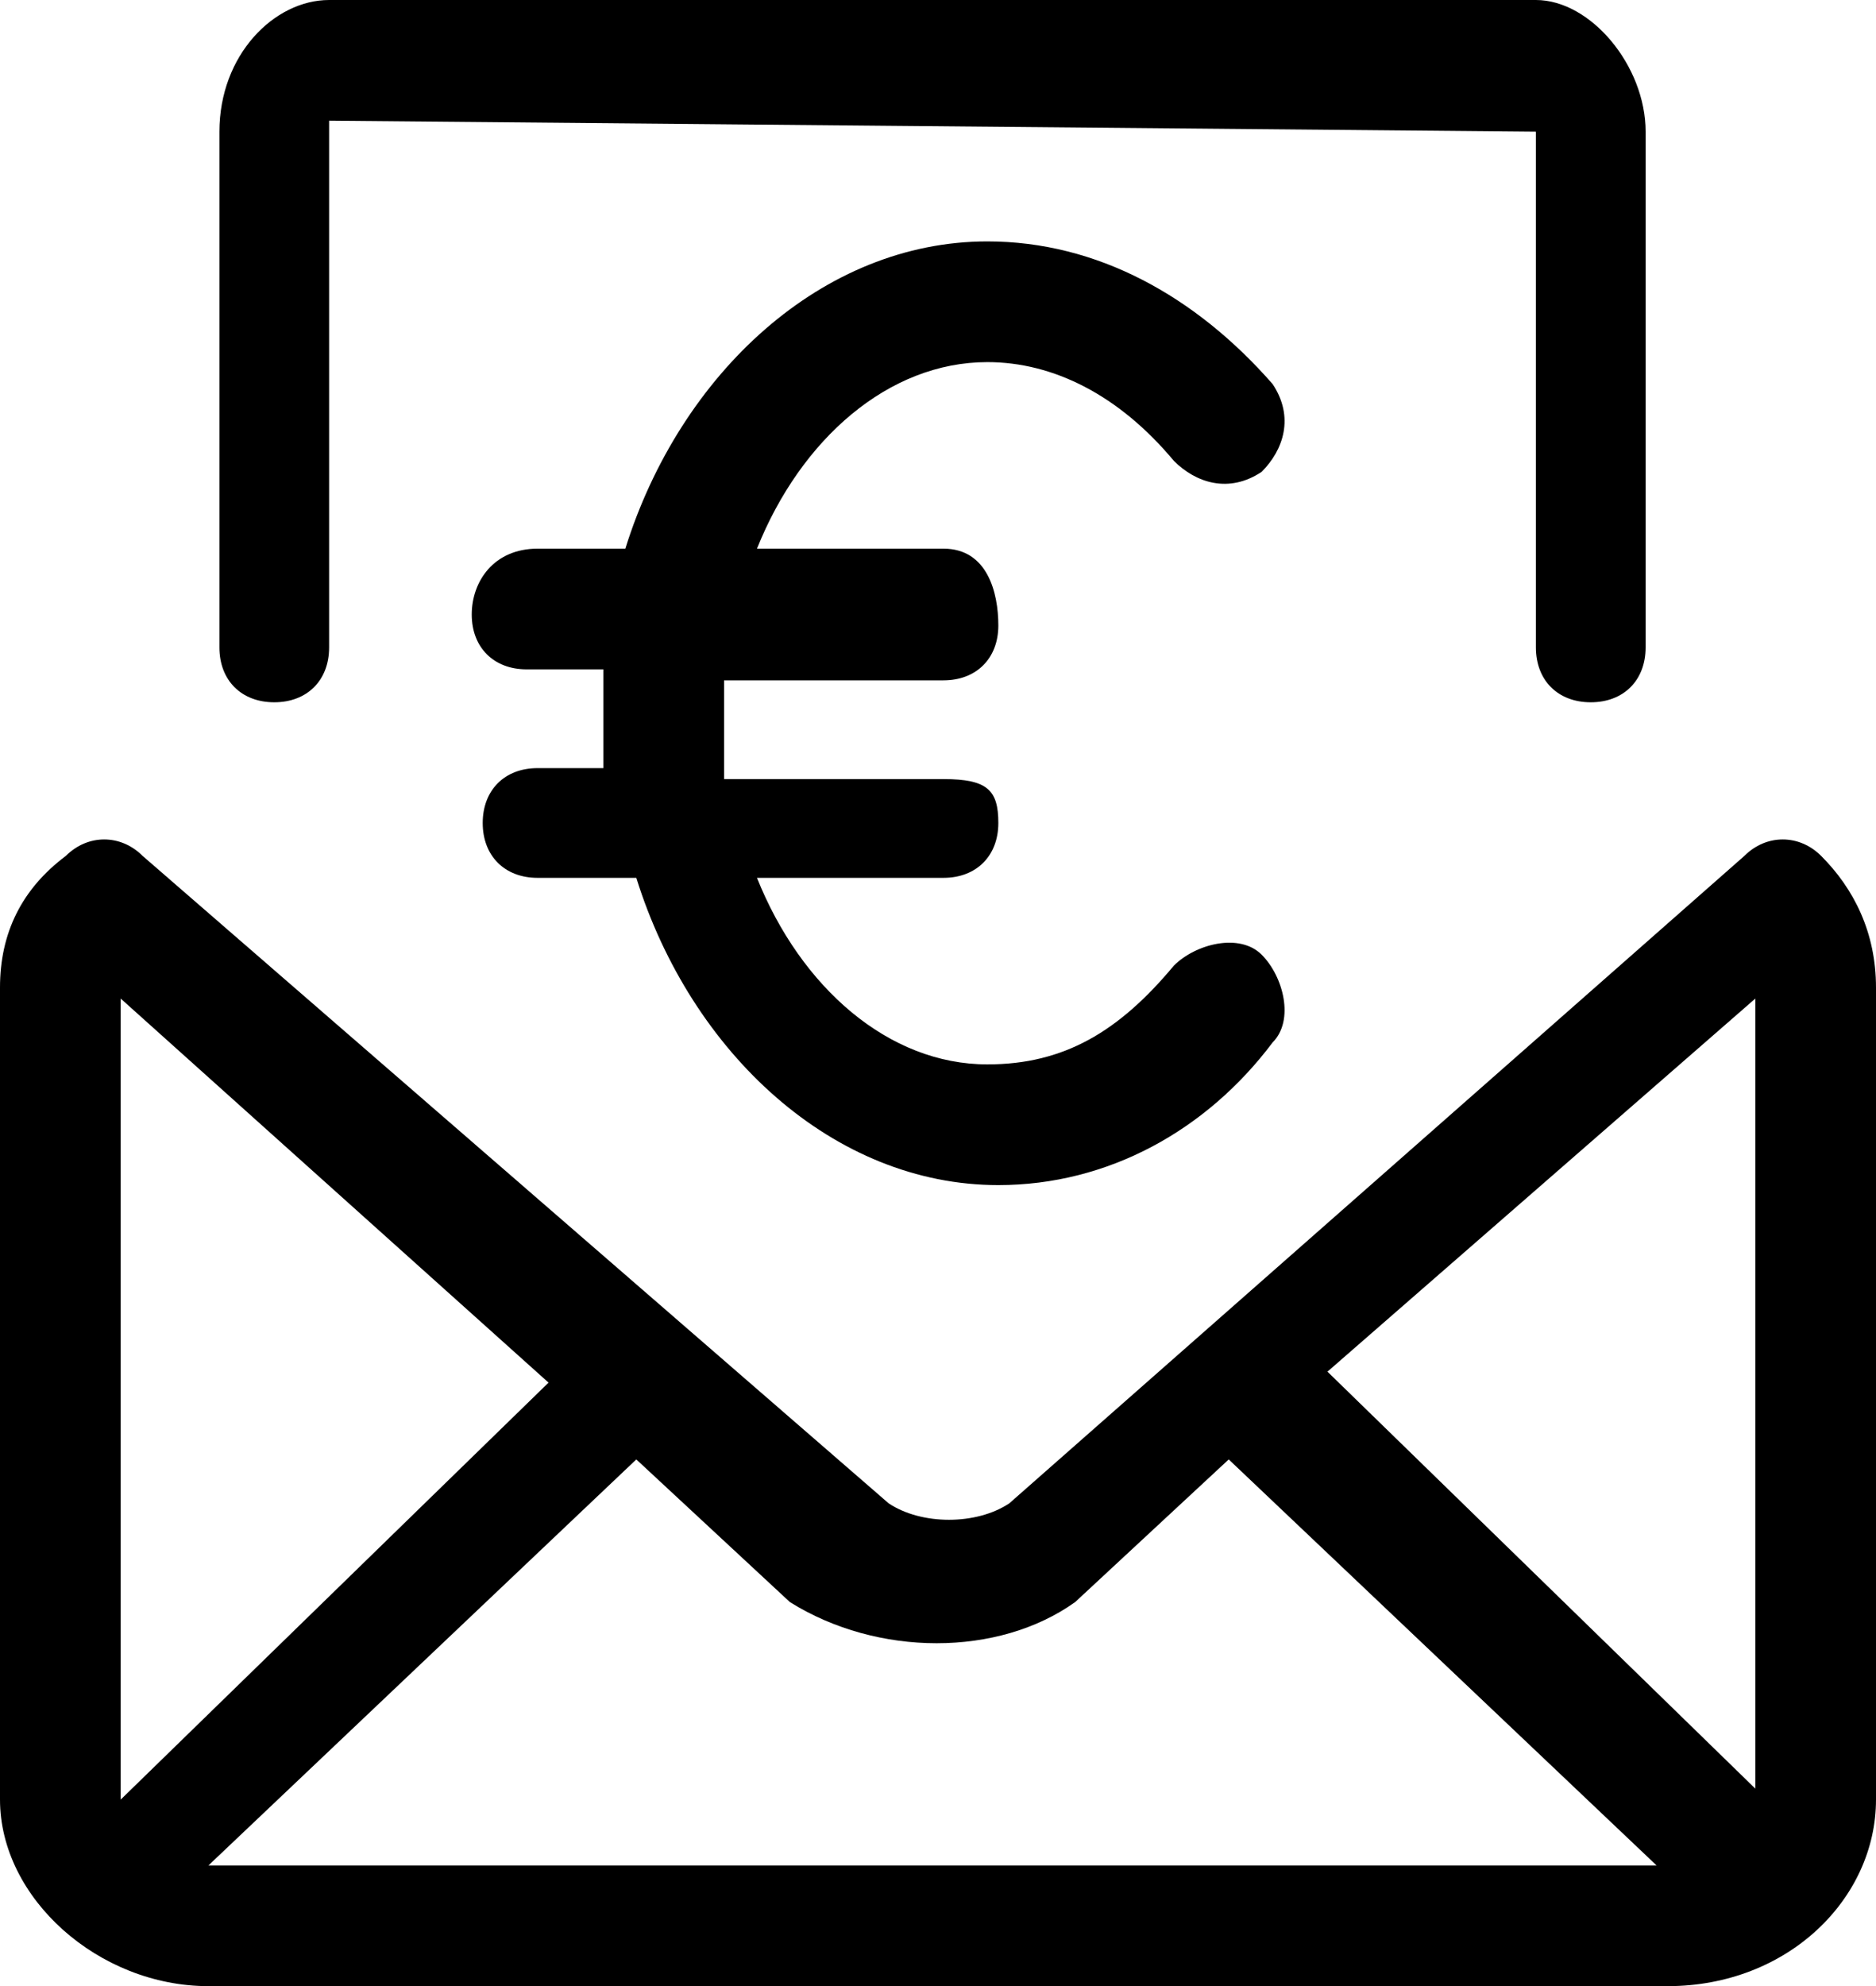 <?xml version="1.0" encoding="utf-8"?>
<!-- Generator: Adobe Illustrator 27.4.1, SVG Export Plug-In . SVG Version: 6.00 Build 0)  -->
<svg version="1.1" id="Ebene_2_00000114048109262769388900000014414417464656954772_"
	 xmlns="http://www.w3.org/2000/svg" xmlns:xlink="http://www.w3.org/1999/xlink" x="0px" y="0px" viewBox="0 0 17.1 18.1"
	 style="enable-background:new 0 0 17.1 18.1;" xml:space="preserve">
<g>
	<path d="M16.6,7.8c-0.2-0.2-0.5-0.2-0.7,0l-6.7,5.9c-0.3,0.2-0.8,0.2-1.1,0L1.3,7.8c-0.2-0.2-0.5-0.2-0.7,0C0.2,8.1,0,8.5,0,9v7.4
		c0,0.9,0.9,1.7,1.9,1.7h13.3c1.1,0,1.9-0.8,1.9-1.7V9C17.1,8.5,16.9,8.1,16.6,7.8z M16,9.1v7.2l-3.9-3.8L16,9.1z M9.8,14.6
		C9.8,14.5,9.8,14.5,9.8,14.6l1.4-1.3l3.9,3.7H1.9l3.9-3.7l1.4,1.3C8,15.1,9.1,15.1,9.8,14.6z M5,12.6l-3.9,3.8V9.1L5,12.6z"/>
	<path d="M2.5,6.4c0.3,0,0.5-0.2,0.5-0.5l0-4.8l11,0.1v4.7c0,0.3,0.2,0.5,0.5,0.5s0.5-0.2,0.5-0.5V1.2c0-0.6-0.5-1.2-1-1.2H3
		C2.5,0,2,0.5,2,1.2v4.7C2,6.2,2.2,6.4,2.5,6.4z"/>
	<path d="M9,3.3c0.6,0,1.2,0.3,1.7,0.9c0.2,0.2,0.5,0.3,0.8,0.1c0.2-0.2,0.3-0.5,0.1-0.8C10.9,2.7,10,2.2,9,2.2
		C7.5,2.2,6.2,3.4,5.7,5H4.9C4.5,5,4.3,5.3,4.3,5.6s0.2,0.5,0.5,0.5h0.7c0,0.1,0,0.3,0,0.4c0,0.2,0,0.3,0,0.5H4.9
		c-0.3,0-0.5,0.2-0.5,0.5s0.2,0.5,0.5,0.5h0.9c0.5,1.6,1.8,2.8,3.3,2.8c1,0,1.9-0.5,2.5-1.3c0.2-0.2,0.1-0.6-0.1-0.8
		c-0.2-0.2-0.6-0.1-0.8,0.1c-0.5,0.6-1,0.9-1.7,0.9c-0.9,0-1.7-0.7-2.1-1.7h1.7c0.3,0,0.5-0.2,0.5-0.5S9,7.1,8.6,7.1h-2
		c0-0.2,0-0.3,0-0.5c0-0.2,0-0.3,0-0.4h2c0.3,0,0.5-0.2,0.5-0.5S9,5,8.6,5H6.9C7.3,4,8.1,3.3,9,3.3z"/>
</g>
</svg>
